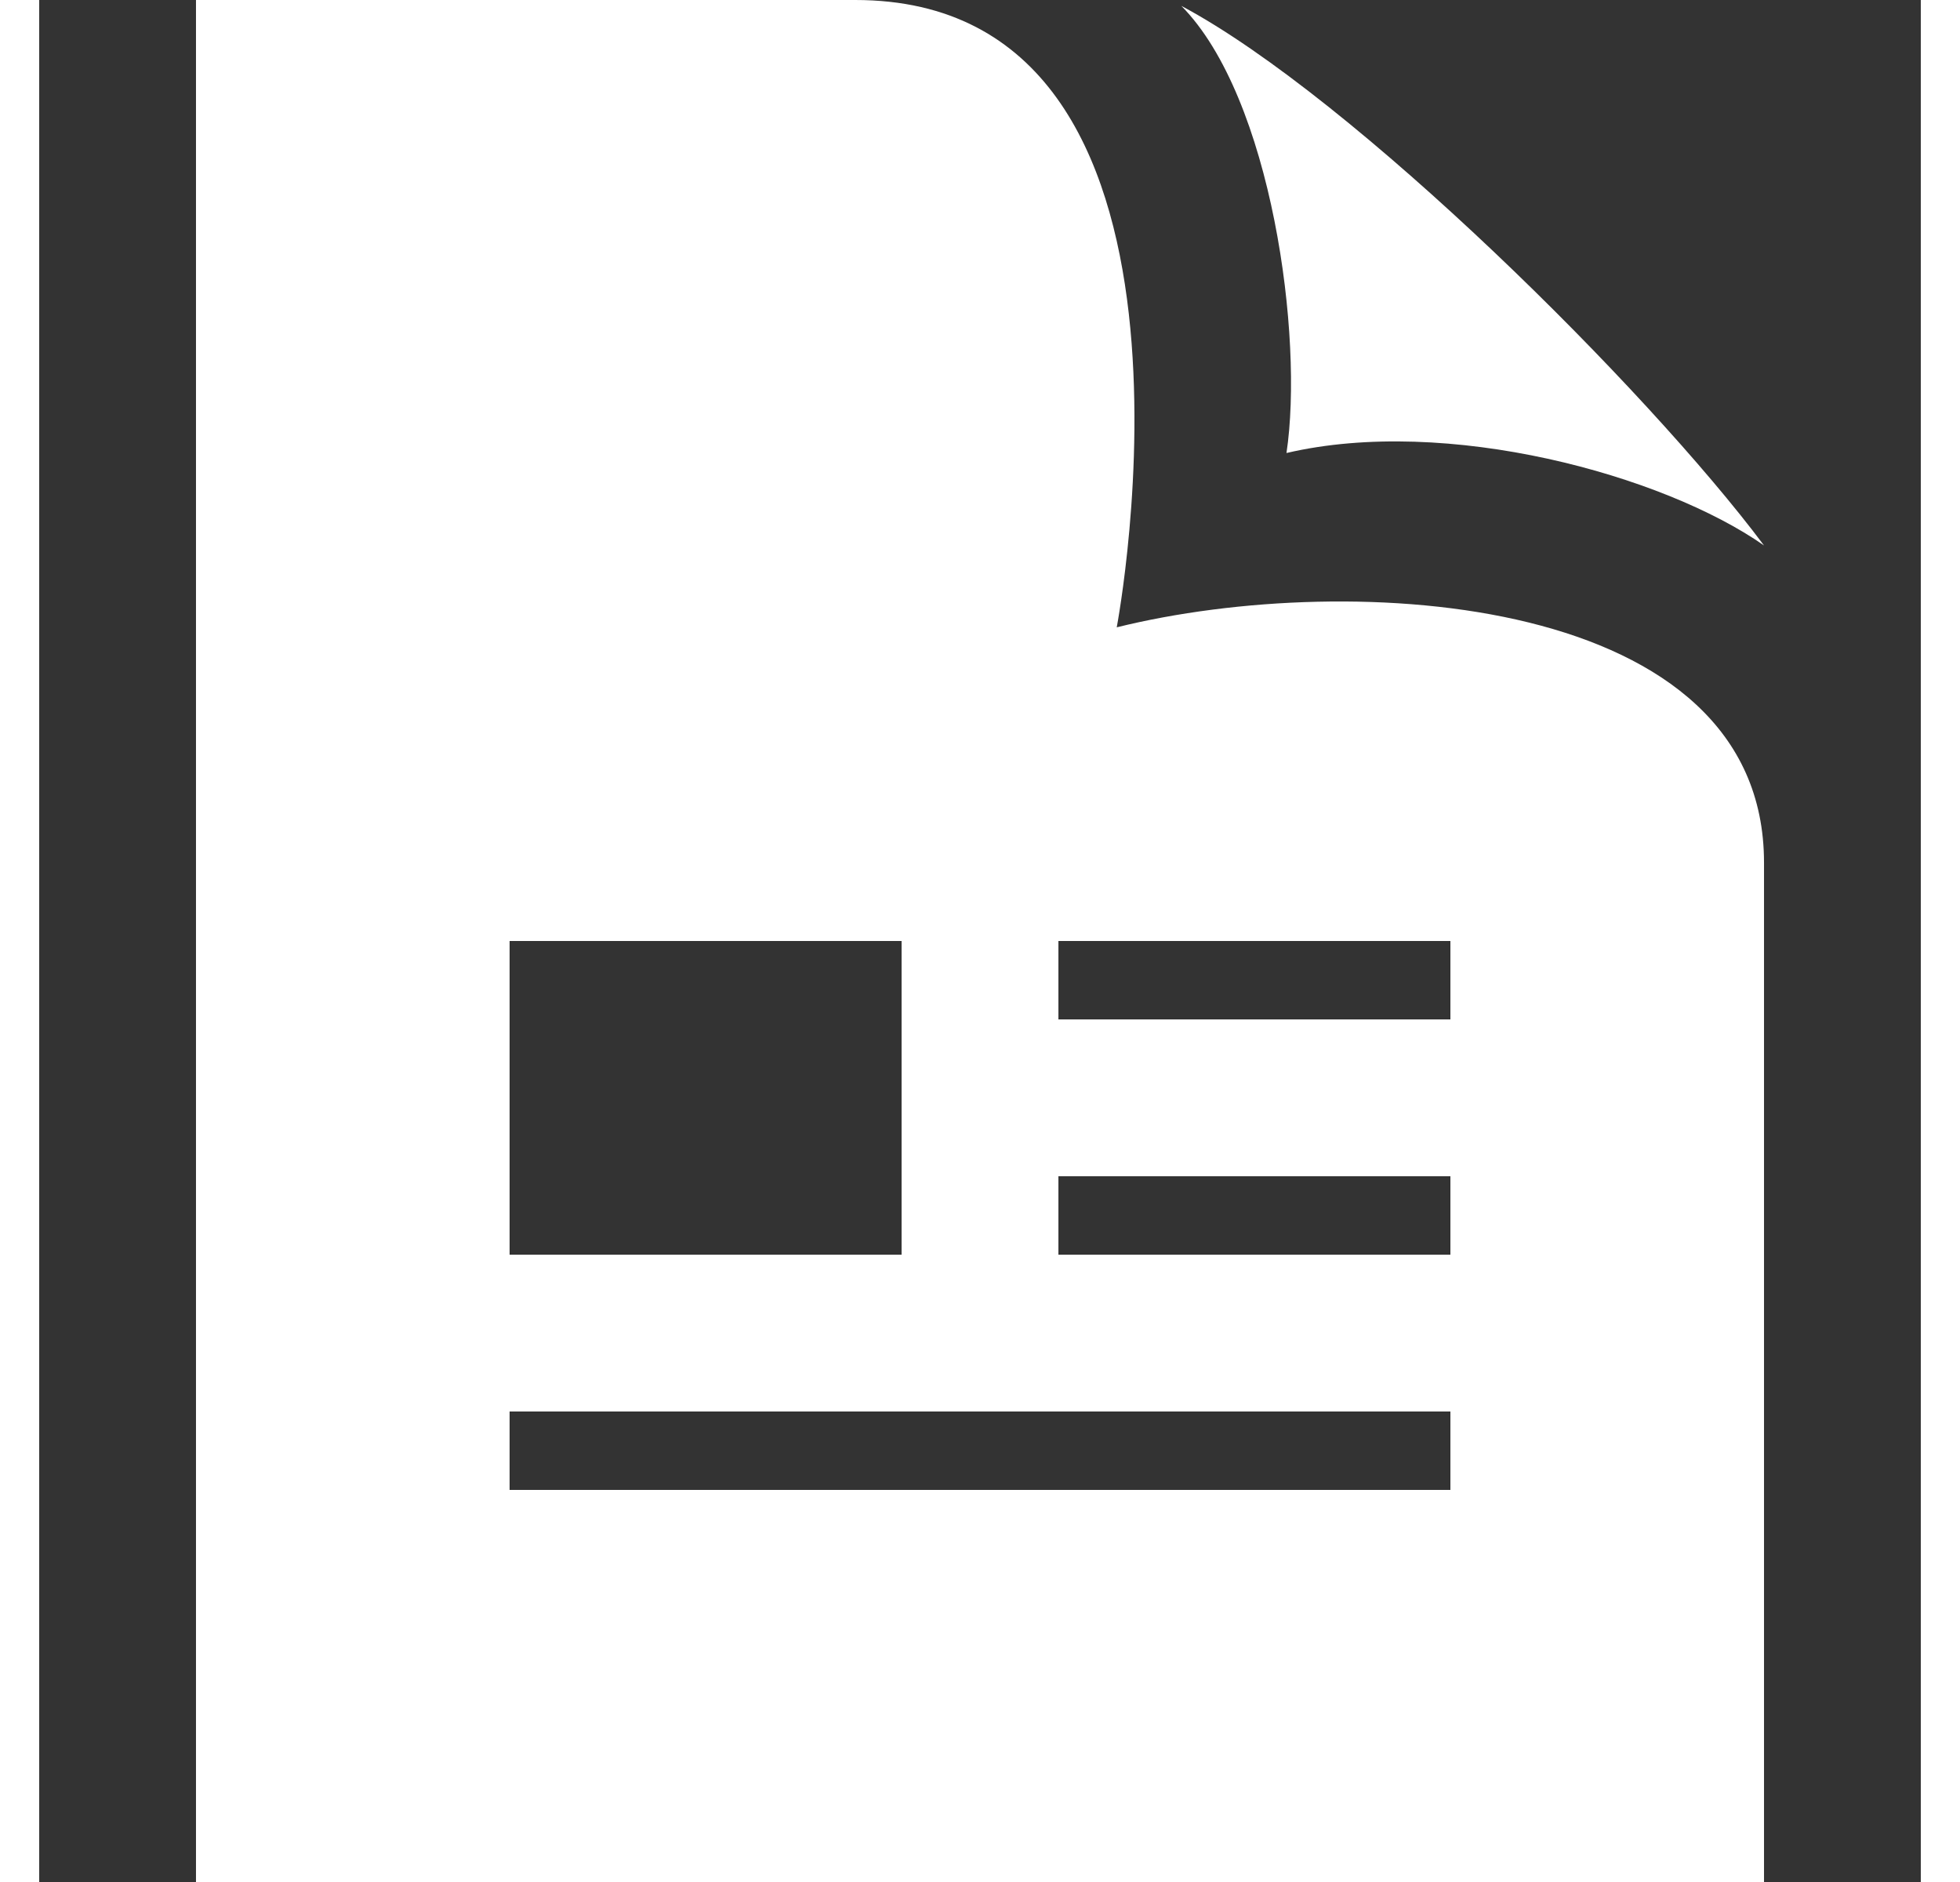 <svg width="50" height="48" viewBox="0 0 58 58" fill="none" xmlns="http://www.w3.org/2000/svg">
<rect x="0" y="0" width="58" height="58" fill="#333333" stroke="none"/>
<path d="M35.206 0.181C40.528 3.018 49.556 11.982 53.167 16.81C50.059 14.635 43.394 12.806 38.447 13.961C38.983 10.413 38 3.004 35.206 0.181V0.181ZM53.167 26.583V58H4.833V0H25.155C36.893 0 33.215 19.333 33.215 19.333C40.486 17.533 53.167 18.321 53.167 26.583ZM14.5 38.667H26.583V29H14.5V38.667ZM43.5 43.5H14.5V45.917H43.5V43.5ZM43.5 36.25H31.417V38.667H43.5V36.25ZM43.5 29H31.417V31.417H43.5V29Z" fill="white"/>
</svg>
